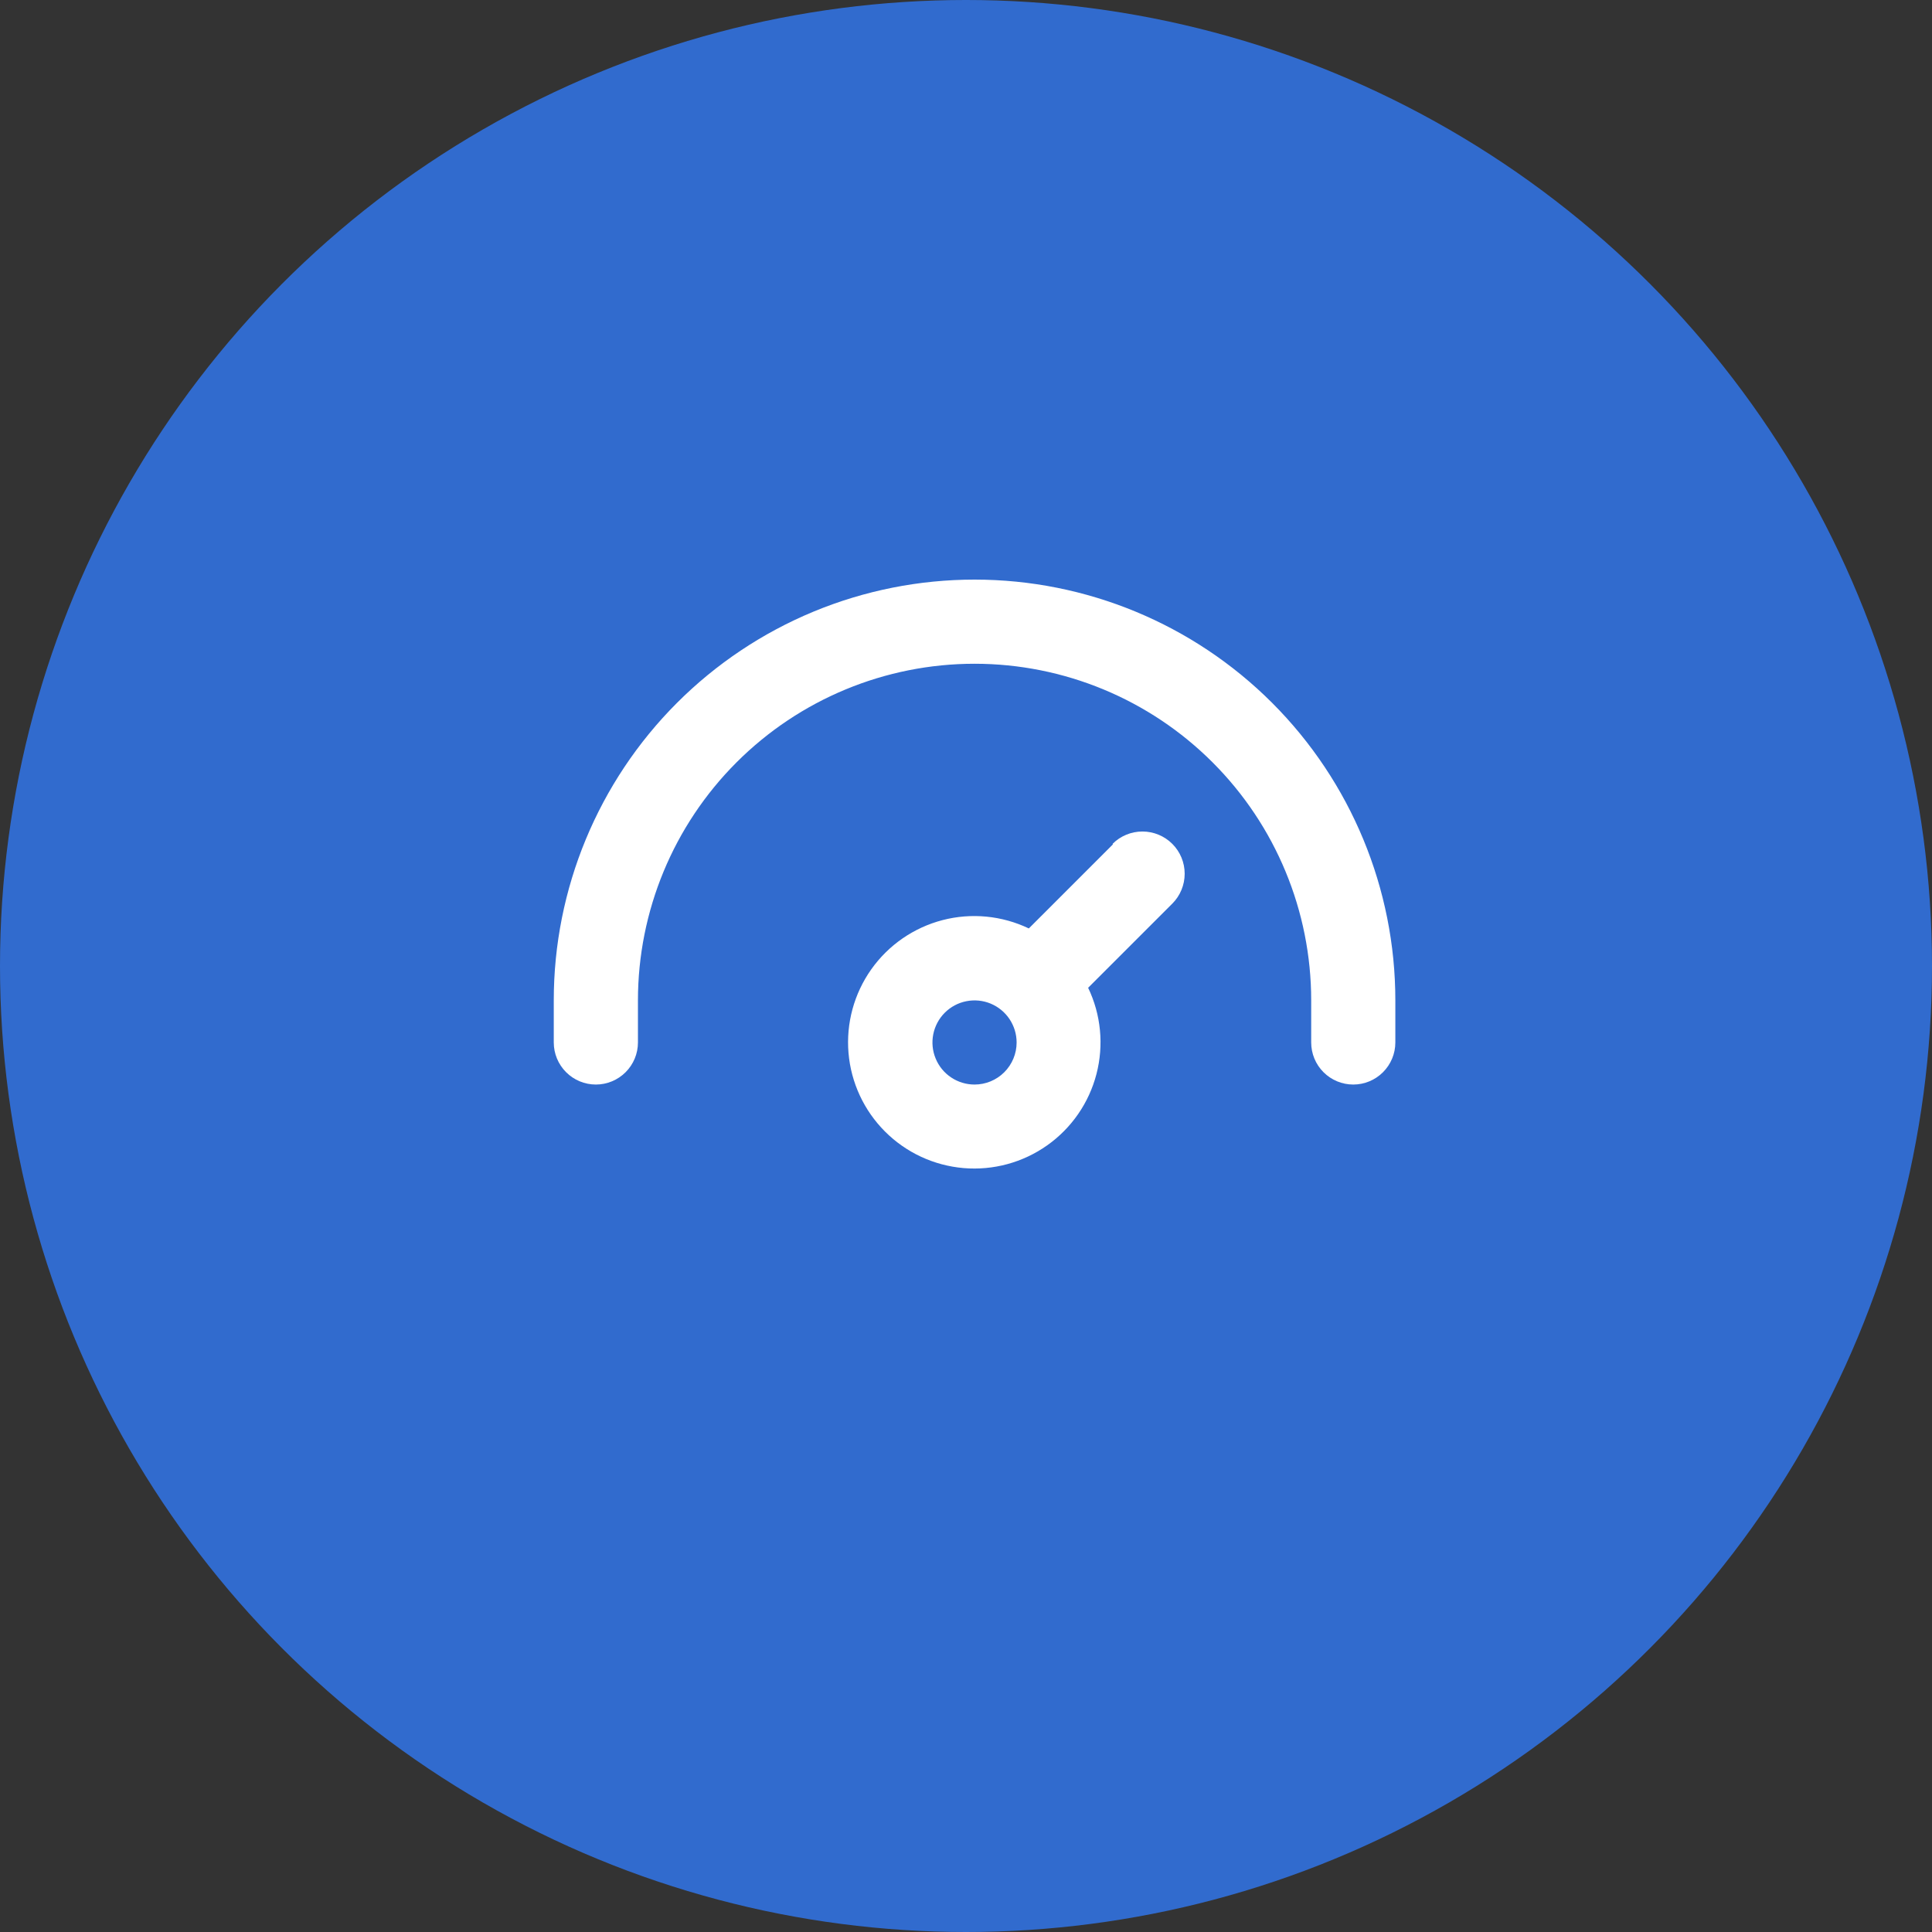 <svg width="70" height="70" viewBox="0 0 70 70" fill="none" xmlns="http://www.w3.org/2000/svg">
<rect x="0" y="0" width="70" height="70" fill="#333333" stroke="none"/>
<circle cx="35" cy="35" r="35" fill="#316bce"/>
<path fill-rule="evenodd" clip-rule="evenodd" d="M35.31 21C33.308 21 31.326 21.394 29.476 22.16C27.626 22.927 25.945 24.05 24.53 25.465C21.671 28.325 20.064 32.202 20.064 36.246V37.77C20.064 38.175 20.225 38.562 20.511 38.848C20.797 39.134 21.185 39.295 21.589 39.295C21.993 39.295 22.381 39.134 22.667 38.848C22.953 38.562 23.114 38.175 23.114 37.77V36.246C23.114 33.011 24.399 29.909 26.686 27.622C28.973 25.334 32.075 24.049 35.31 24.049C38.545 24.049 41.647 25.334 43.934 27.622C46.222 29.909 47.507 33.011 47.507 36.246V37.77C47.507 38.175 47.667 38.562 47.953 38.848C48.239 39.134 48.627 39.295 49.031 39.295C49.436 39.295 49.824 39.134 50.109 38.848C50.395 38.562 50.556 38.175 50.556 37.77V36.246C50.556 32.202 48.95 28.325 46.091 25.465C43.231 22.606 39.354 21 35.31 21Z" fill="white"/>
<path fill-rule="evenodd" clip-rule="evenodd" d="M40.325 30.59L37.276 33.639C36.302 33.173 35.195 33.066 34.151 33.337C33.106 33.609 32.191 34.241 31.567 35.122C30.944 36.003 30.652 37.076 30.743 38.151C30.834 39.227 31.303 40.235 32.066 40.998C32.829 41.762 33.838 42.23 34.913 42.322C35.989 42.413 37.062 42.121 37.943 41.497C38.824 40.874 39.456 39.959 39.727 38.914C39.998 37.869 39.892 36.762 39.425 35.789L42.475 32.74C42.762 32.453 42.923 32.063 42.923 31.657C42.923 31.251 42.762 30.862 42.475 30.575C42.188 30.288 41.798 30.127 41.392 30.127C40.986 30.127 40.597 30.288 40.31 30.575L40.325 30.59ZM35.309 39.295C35.008 39.295 34.713 39.206 34.462 39.038C34.211 38.871 34.016 38.633 33.901 38.354C33.785 38.076 33.755 37.769 33.814 37.473C33.873 37.178 34.018 36.906 34.231 36.693C34.444 36.48 34.716 36.334 35.012 36.276C35.307 36.217 35.614 36.247 35.892 36.362C36.171 36.478 36.409 36.673 36.577 36.924C36.744 37.175 36.834 37.469 36.834 37.771C36.834 38.175 36.673 38.563 36.387 38.849C36.101 39.135 35.713 39.295 35.309 39.295Z" fill="white"/>
</svg>
